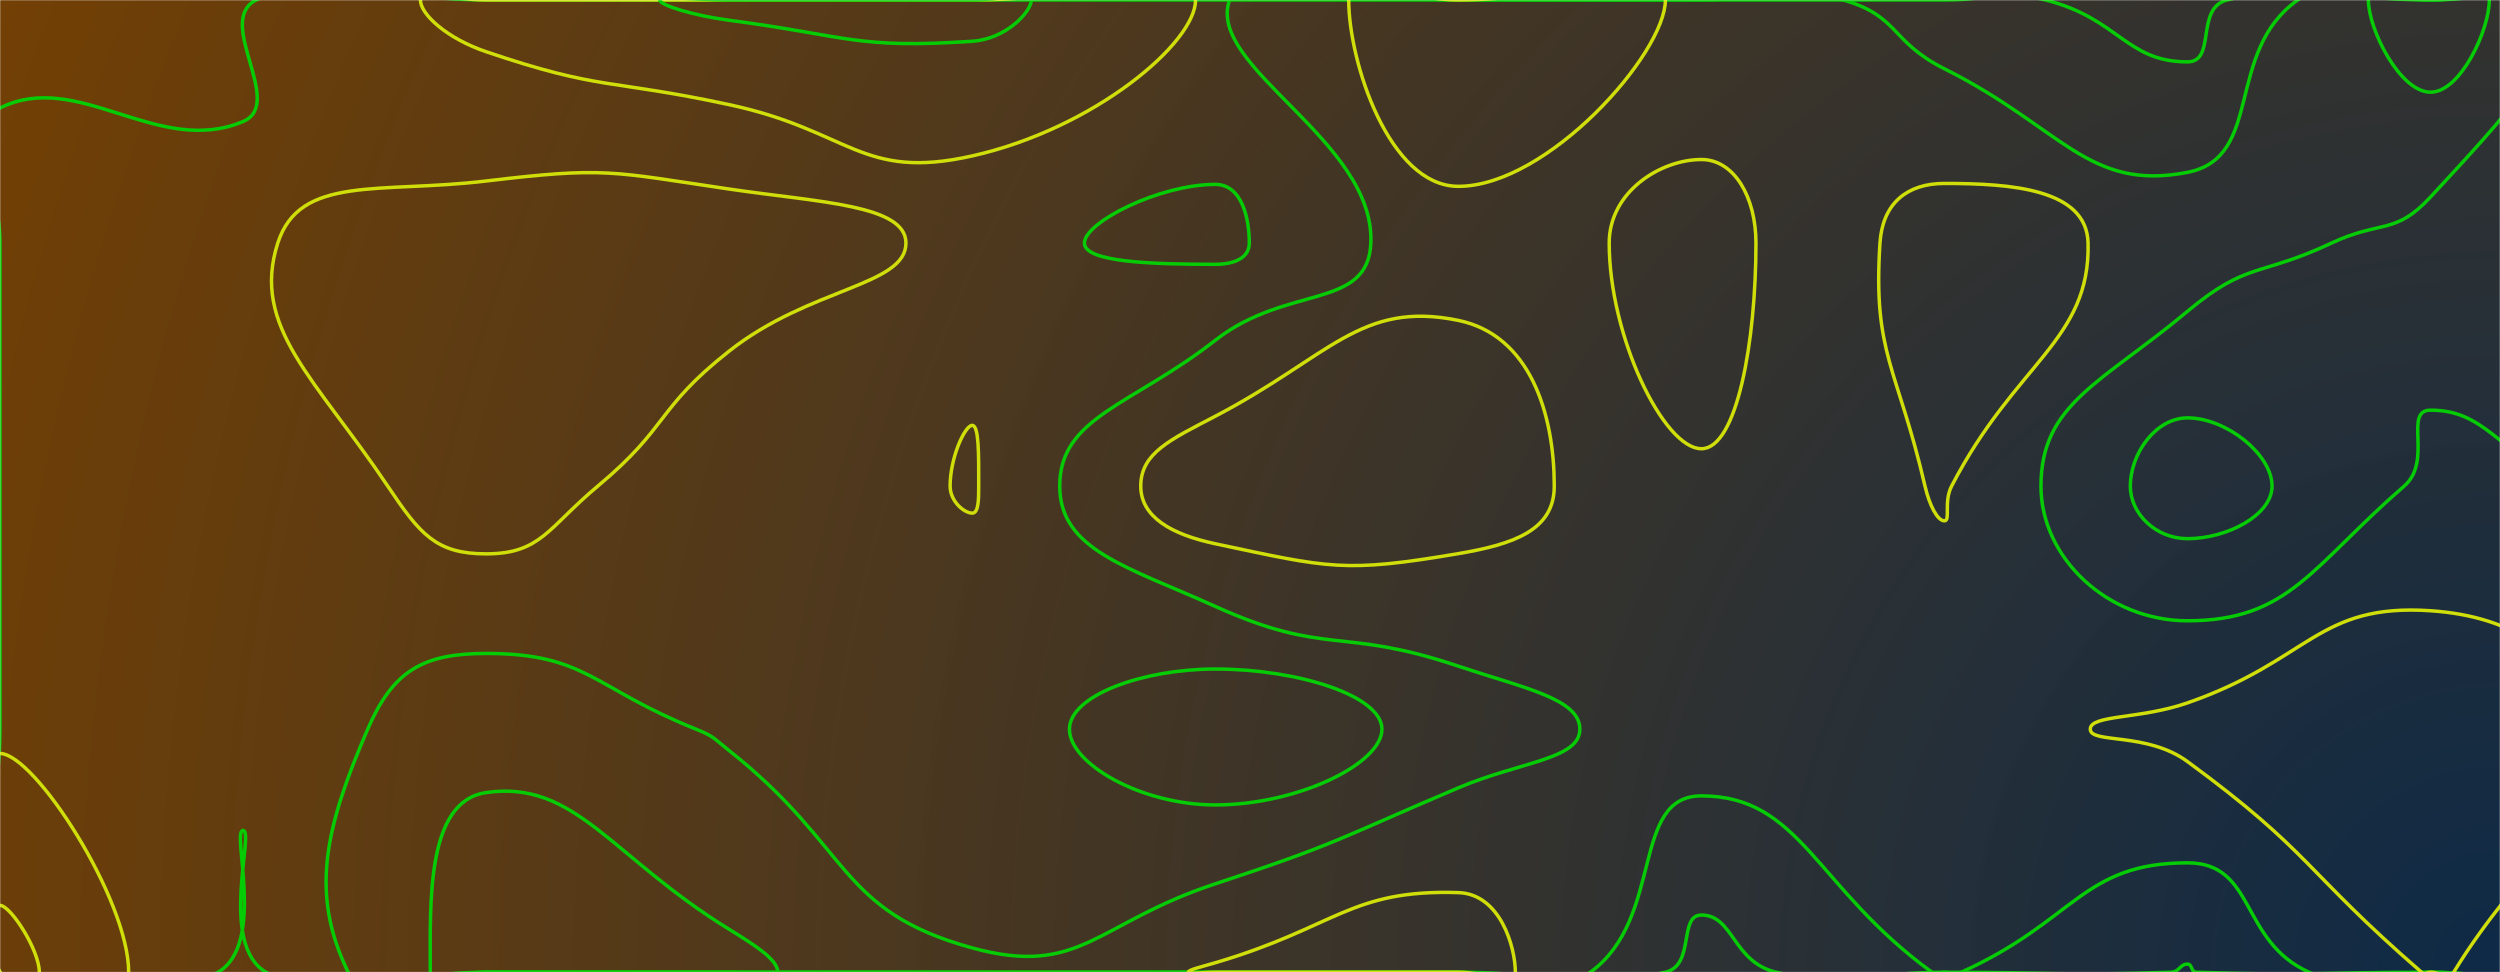 <svg xmlns="http://www.w3.org/2000/svg" version="1.1" xmlns:xlink="http://www.w3.org/1999/xlink" xmlns:svgjs="http://svgjs.com/svgjs" width="1440" height="560" preserveAspectRatio="none" viewBox="0 0 1440 560"><g mask="url(&quot;#SvgjsMask1056&quot;)" fill="none"><rect width="1440" height="560" x="0" y="0" fill="url(#SvgjsRadialGradient1057)"></rect><path d="M0 62.22C45.02 39.71 90.88 90.71 140 70C164.67 59.6 123.27 12.15 147.57 0C193.27 -22.85 213.78 0 280 0C350 0 350 0 420 0C490 0 490 0 560 0C630 0 630 0 700 0C770 0 770 0 840 0C910 0 910 0 980 0C1050 0 1050 0 1120 0C1149.16 0 1150.64 -7.05 1178.33 0C1220.64 10.77 1224.58 35.64 1260 35.64C1276.81 35.64 1264.23 4.73 1282.79 0C1334.23 -13.09 1341.39 0 1400 0C1455.39 0 1473.88 -25.04 1510.77 0C1543.88 22.46 1529.94 46.82 1540 95C1544.55 116.82 1540 117.5 1540 140C1540 210 1540 210 1540 280C1540 350 1540 350 1540 420C1540 490 1575 525 1540 560C1505 595 1470 560 1400 560C1332.6 560 1331.74 562.22 1265.19 560C1261.74 559.89 1262.93 555.33 1260 555.33C1255.5 555.33 1255.66 559.82 1250.34 560C1185.66 562.16 1185.17 560 1120 560C1071.54 560 1067.97 570.56 1023.08 560C997.97 554.09 998.58 527.06 980 527.06C966.67 527.06 976.49 555.95 959.26 560C906.49 572.42 899.63 560 840 560C770 560 770 560 700 560C630 560 630 560 560 560C490 560 490 560 420 560C350 560 350 560 280 560C216.62 560 195.59 584.71 153.24 560C125.59 543.87 146.9 478.33 140 478.33C133.08 478.33 153.43 543.76 125.59 560C83.43 584.59 29.69 593.1 0 560C-33.1 523.1 0 490 0 420C0 350 0 350 0 280C0 210 0 210 0 140C0 101.11 -24.98 74.71 0 62.22" stroke="rgba(6, 204, 5, 1)" stroke-width="2"></path><path d="M280 104.26C218.64 111.6 172.72 100.55 160 140C144.39 188.42 181.89 218.17 223.33 280C241.89 307.68 251.1 319.02 280 319.02C311.6 319.02 315.66 303.91 344.32 280C385.66 245.51 377.73 235.56 420 202.22C466.48 165.56 521.82 164.66 521.82 140C521.82 118 472.21 116.61 420 108.89C351.3 98.74 348.64 96.05 280 104.26" stroke="rgba(208, 222, 9, 1)" stroke-width="2"></path><path d="M700 106.21C667.76 106.21 624.62 128.04 624.62 140C624.62 151.06 663.54 152.25 700 152.25C711.03 152.25 719.6 148.56 719.6 140C719.6 125.54 715.25 106.21 700 106.21" stroke="rgba(6, 204, 5, 1)" stroke-width="2"></path><path d="M560 245C555.77 245 547.27 263.58 547.27 280C547.27 288.86 555.42 295.56 560 295.56C563.65 295.56 563.73 287.9 563.73 280C563.73 262.62 564 245 560 245" stroke="rgba(208, 222, 9, 1)" stroke-width="2"></path><path d="M1260 240.7C1241.62 240.7 1227.06 261.42 1227.06 280C1227.06 296.21 1242.11 310.27 1260 310.27C1282.93 310.27 1308.7 296.63 1308.7 280C1308.7 261.85 1282.44 240.7 1260 240.7" stroke="rgba(6, 204, 5, 1)" stroke-width="2"></path><path d="M700 385.36C657.61 385.36 616 400.83 616 420C616 439.97 657.43 463.64 700 463.64C747.43 463.64 796 439.89 796 420C796 400.75 747.61 385.36 700 385.36" stroke="rgba(6, 204, 5, 1)" stroke-width="2"></path><path d="M280 29.79C257.63 22.21 242.16 8.34 242.16 0C242.16 -6.55 261.08 0 280 0C350 0 350 0 420 0C490 0 490 0 560 0C624.33 0 688.65 -20.23 688.65 0C688.65 24.67 630.26 74.05 560 89.81C495.93 104.19 489.95 75.27 420 60.28C349.95 45.26 346.55 52.35 280 29.79" stroke="rgba(208, 222, 9, 1)" stroke-width="2"></path><path d="M789.6 140C792.09 80.7 694.35 38.59 708.24 0C719.55 -31.41 774.12 0 840 0C910 0 910 0 980 0C1020.84 0 1024.1 -10.63 1061.67 0C1094.1 9.18 1088.6 23.9 1120 39.62C1187.77 73.54 1202.66 110.43 1260 99.27C1304.4 90.62 1281.05 30.09 1323.49 0C1351.05 -19.54 1361.74 0 1400 0C1436.15 0 1472.31 -19.83 1472.31 0C1472.31 36.89 1444.07 65.75 1400 113.45C1379.39 135.75 1371.43 126.61 1342.96 140C1301.43 159.54 1294.42 150.51 1260 179.3C1210.73 220.51 1175.59 232.4 1175.59 280C1175.59 321.53 1214.16 357.57 1260 357.57C1318.75 357.57 1331.56 326.12 1384.78 280C1401.56 265.46 1384.11 236.25 1400 236.25C1430.61 236.25 1438.65 258.57 1477.78 280C1508.65 296.91 1527.66 285.17 1540 312.94C1558.77 355.17 1540 366.47 1540 420C1540 490 1575 525 1540 560C1505 595 1470 560 1400 560C1365 560 1359.85 573.43 1330 560C1289.85 541.93 1299.48 497 1260 497C1199.31 497 1195.28 530.47 1129.66 560C1125.28 561.97 1124.83 560 1120 560C1116.41 560 1115.7 562.09 1112.82 560C1045.7 511.31 1037.27 458.43 980 458.43C938.89 458.43 958.9 528.91 916.05 560C888.9 579.7 878.03 560 840 560C770 560 770 560 700 560C630 560 630 560 560 560C490 560 490 560 420 560C350 560 350 560 280 560C240.27 560 212.86 585.29 200.54 560C178.76 515.29 186.59 478.24 211.79 420C226.32 386.43 243.46 376.39 280 376.39C338.02 376.39 341.43 396.23 400.91 420C411.43 424.21 411.09 425.3 420 432.35C490.64 488.3 482.35 524.72 560 546C622.35 563.09 631.36 531.69 700 509.09C771.36 485.59 770.76 483.17 840 453.79C875.76 438.62 910 437.4 910 420C910 402.35 877.12 396.2 840 383.7C772.12 360.84 764.29 378.32 700 349.28C649.49 326.47 610.4 316.77 610.4 280C610.4 240.13 651.84 233.63 700 196C741.44 163.63 787.97 178.7 789.6 140" stroke="rgba(6, 204, 5, 1)" stroke-width="2"></path><path d="M980 91.88C956.55 91.88 926.9 110.38 926.9 140C926.9 193.67 958.26 258.46 980 258.46C1000.52 258.46 1011.43 196.7 1011.43 140C1011.43 113.41 998.81 91.88 980 91.88" stroke="rgba(208, 222, 9, 1)" stroke-width="2"></path><path d="M0 434C19.9 434 74.12 518.2 74.12 560C74.12 581.2 13.73 583.33 0 560C-23.33 520.33 -17.16 434 0 434" stroke="rgba(208, 222, 9, 1)" stroke-width="2"></path><path d="M420 11.67C399.42 8.95 380 2.98 380 0C380 -2.86 400 0 420 0C490 0 490 0 560 0C577.03 0 594.05 -5.35 594.05 0C594.05 6.53 579.85 22.44 560 23.77C492.83 28.27 489.42 20.84 420 11.67" stroke="rgba(6, 204, 5, 1)" stroke-width="2"></path><path d="M840 107.33C800.15 107.33 776.86 35.61 776.86 0C776.86 -18.06 808.43 0 840 0C899.63 0 959.26 -22.88 959.26 0C959.26 30.78 891.35 107.33 840 107.33" stroke="rgba(208, 222, 9, 1)" stroke-width="2"></path><path d="M1082.86 140C1084.33 117.15 1098.37 105.66 1120 105.66C1158.3 105.66 1201.99 108.78 1202.73 140C1204.05 195.95 1160.82 209.03 1124.12 280C1119.45 289.03 1123.61 300 1120 300C1115.95 300 1111.38 291.09 1108.8 280C1092.81 211.09 1078.73 204.32 1082.86 140" stroke="rgba(208, 222, 9, 1)" stroke-width="2"></path><path d="M1400 53.1C1382.44 53.1 1364.19 17.03 1364.19 0C1364.19 -9.52 1382.1 0 1400 0C1416.93 0 1433.85 -9.28 1433.85 0C1433.85 17.27 1417.27 53.1 1400 53.1" stroke="rgba(6, 204, 5, 1)" stroke-width="2"></path><path d="M657.07 280C657.07 260.89 674.29 253.17 700 239.75C765.75 205.44 783.66 172.94 840 184.55C881.29 193.06 895.26 238.35 895.26 280C895.26 305.52 871.76 313.49 840 318.89C774.13 330.09 765.93 327.22 700 313.2C674.46 307.77 657.07 297.62 657.07 280" stroke="rgba(208, 222, 9, 1)" stroke-width="2"></path><path d="M1204 420C1204 411.62 1232.63 414.38 1260 404.86C1330.63 380.28 1334.82 347.42 1400 351.79C1447.72 354.99 1483.08 377.3 1485.81 420C1489.74 481.41 1452.89 495.46 1413.33 560C1409.99 565.46 1406.66 560 1400 560C1397.4 560 1396.76 561.69 1394.81 560C1326.76 501.02 1331.98 491.48 1260 438.67C1236.57 421.48 1204 428.53 1204 420" stroke="rgba(208, 222, 9, 1)" stroke-width="2"></path><path d="M0 521.5C6.08 521.5 22.65 547.23 22.65 560C22.65 566.48 4.19 567.13 0 560C-7.13 547.88 -5.24 521.5 0 521.5" stroke="rgba(208, 222, 9, 1)" stroke-width="2"></path><path d="M247.84 560C247.84 520.1 245.32 461.5 280 456.52C331.4 449.14 351.84 493.31 420 535.29C435.84 545.05 448 552.94 448 560C448 565.29 434 560 420 560C350 560 350 560 280 560C263.92 560 247.84 571.84 247.84 560" stroke="rgba(6, 204, 5, 1)" stroke-width="2"></path><path d="M684.44 560C684.44 558.6 692.09 556.88 700 554.55C769.87 533.95 777.7 512.18 840 514.14C864.12 514.9 872.84 545.51 872.84 560C872.84 568.44 856.42 560 840 560C770 560 770 560 700 560C692.22 560 684.44 561.32 684.44 560" stroke="rgba(208, 222, 9, 1)" stroke-width="2"></path></g><defs><mask id="SvgjsMask1056"><rect width="1440" height="560" fill="#ffffff"></rect></mask><radialGradient cx="100%" cy="100%" r="1545.06" gradientUnits="userSpaceOnUse" id="SvgjsRadialGradient1057"><stop stop-color="#0e2a47" offset="0"></stop><stop stop-color="rgba(113, 62, 2, 0.99)" offset="1"></stop></radialGradient></defs></svg>